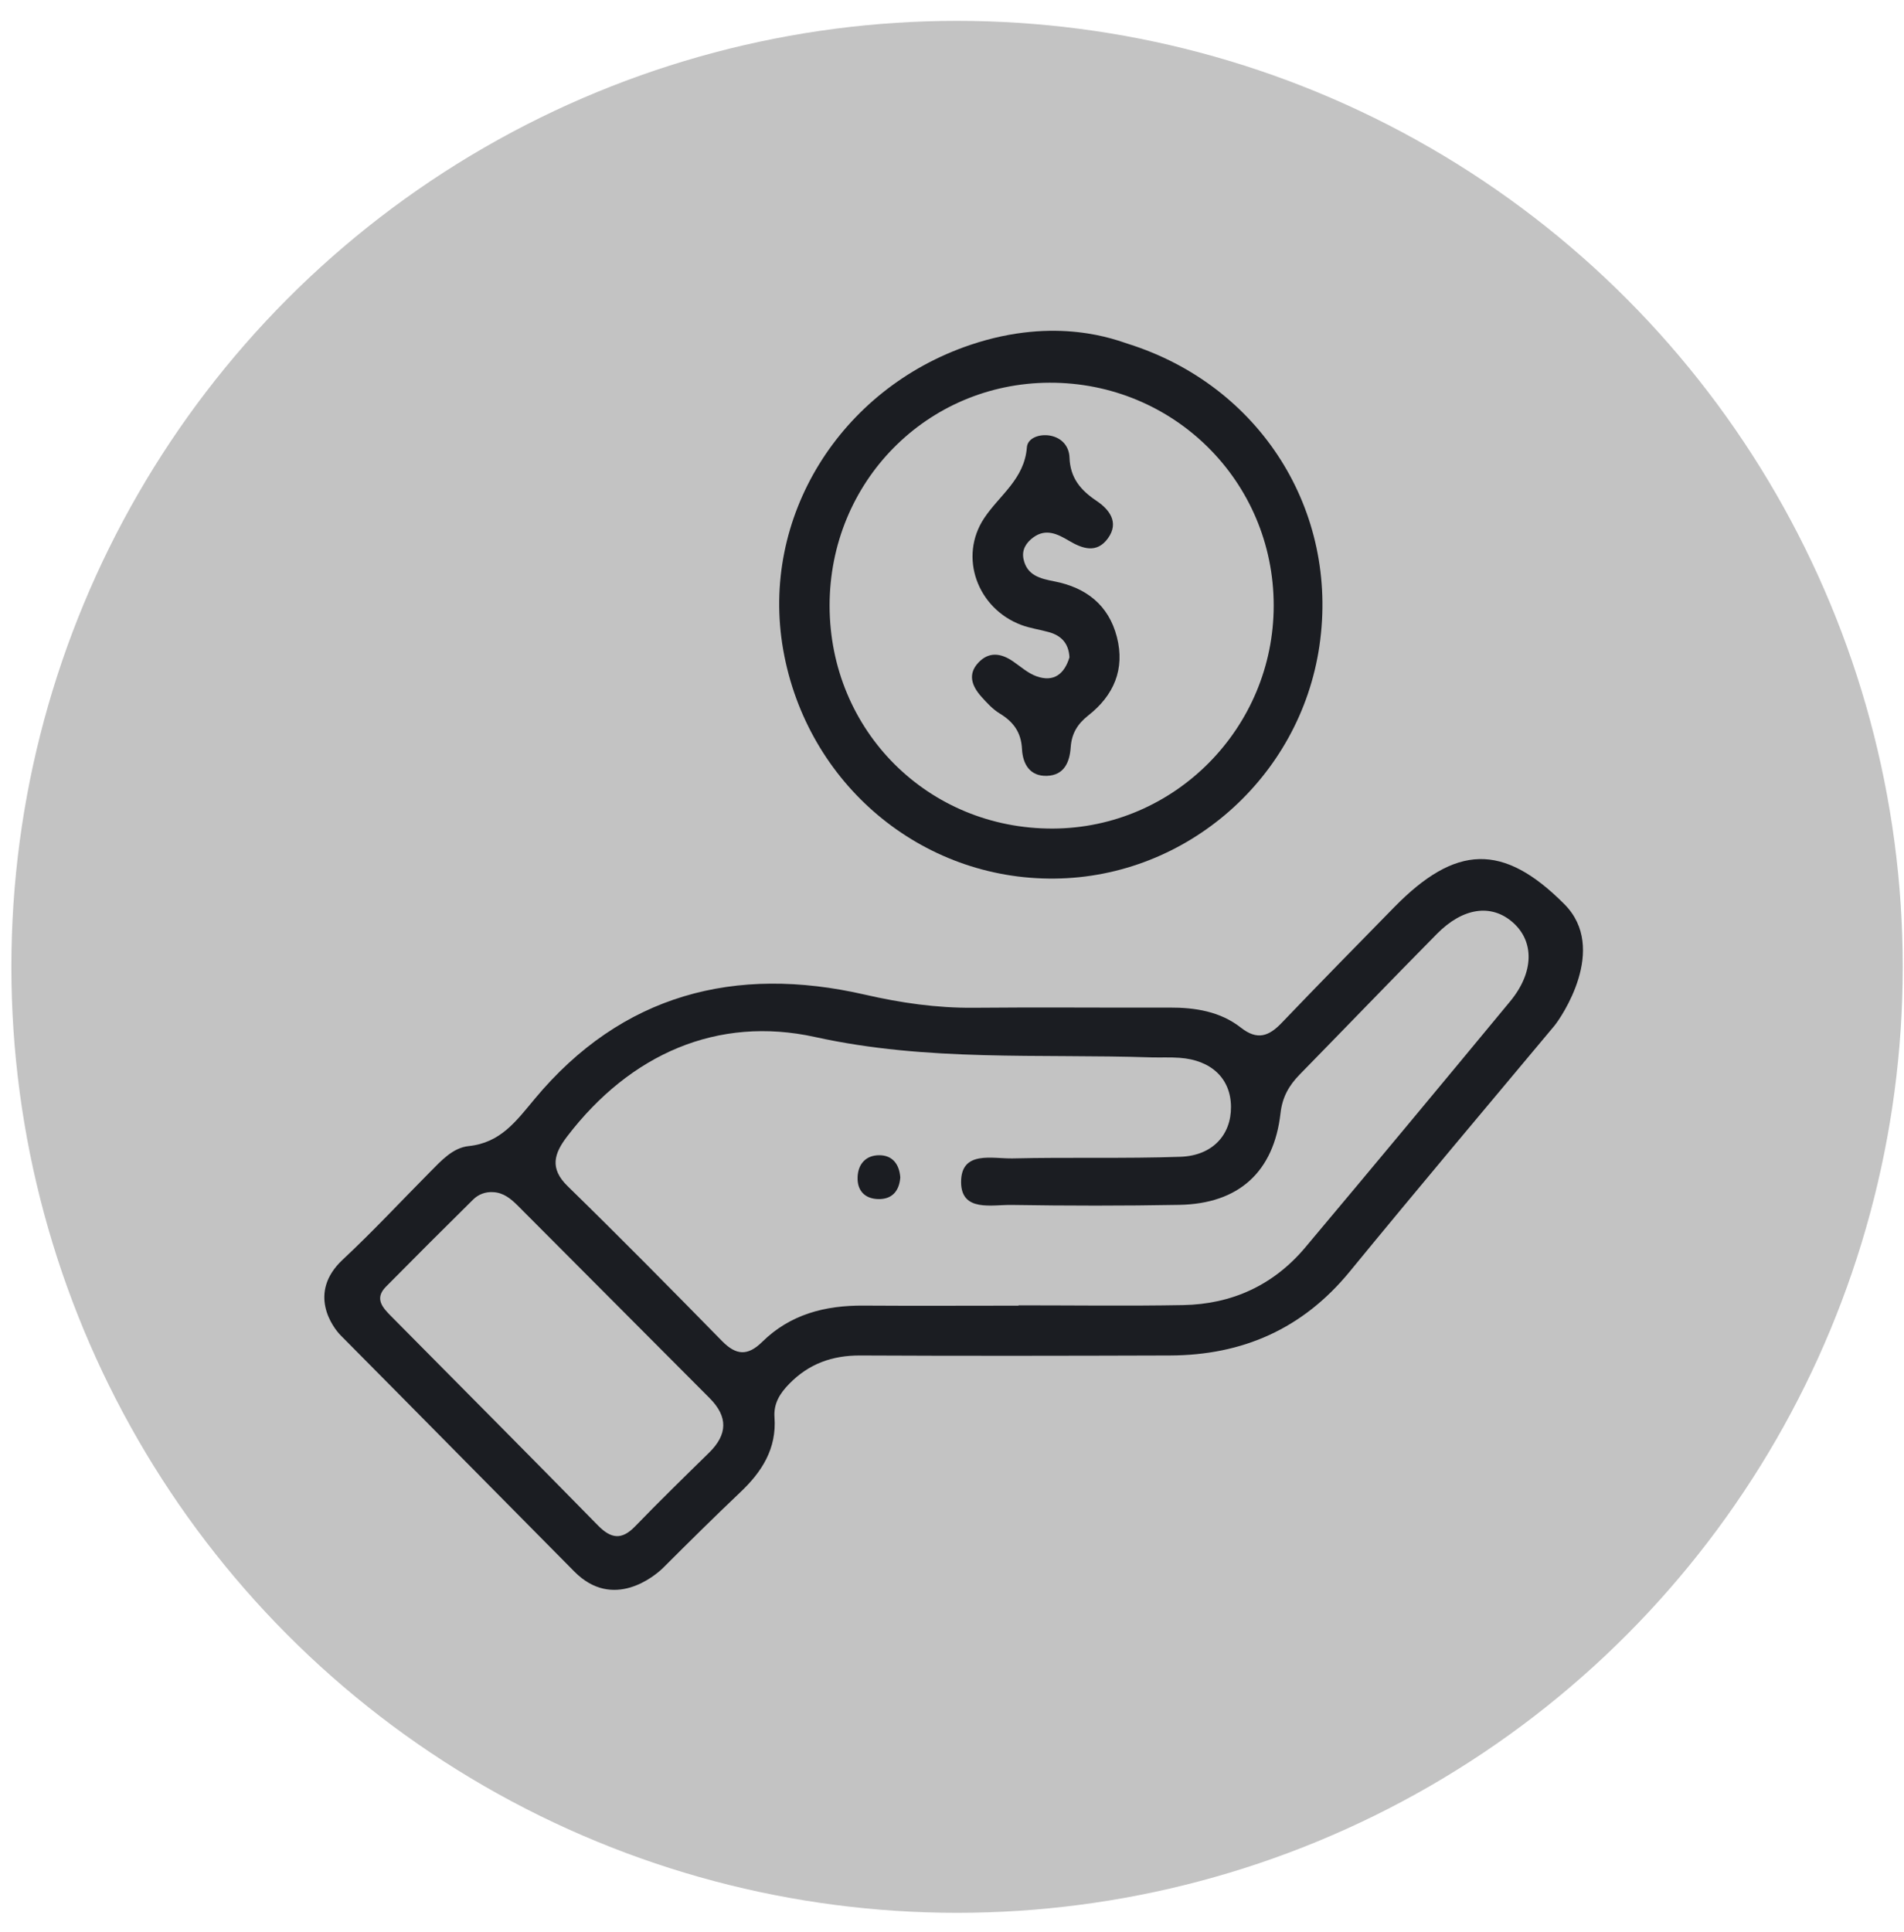 <svg width="70" height="71" viewBox="0 0 70 71" fill="none" xmlns="http://www.w3.org/2000/svg">
<g clip-path="url(#clip0_34_71)">
<circle cx="35.186" cy="35.535" r="34.768" fill="#C3C3C3"/>
<g clip-path="url(#clip1_34_71)">
<path d="M57.145 37.703C54.63 40.71 52.103 43.708 49.619 46.739C47.895 48.841 45.681 49.81 43.012 49.819C39.219 49.831 35.423 49.838 31.629 49.819C30.6 49.814 29.738 50.121 29.017 50.86C28.674 51.21 28.437 51.582 28.474 52.092C28.558 53.243 28.011 54.096 27.214 54.849C26.257 55.757 25.319 56.685 24.385 57.618C24.061 57.941 22.536 59.192 21.118 57.763C18.251 54.873 15.396 51.971 12.527 49.082C12.234 48.788 11.29 47.518 12.602 46.295C13.708 45.263 14.739 44.153 15.806 43.079C16.218 42.663 16.646 42.184 17.231 42.123C18.4 42.001 18.968 41.218 19.655 40.392C22.864 36.536 27.035 35.467 31.785 36.554C33.122 36.861 34.431 37.05 35.791 37.039C38.192 37.015 40.59 37.041 42.991 37.032C43.944 37.029 44.863 37.174 45.625 37.773C46.228 38.245 46.65 38.086 47.12 37.595C48.489 36.166 49.875 34.754 51.26 33.341C53.512 31.045 55.254 30.963 57.513 33.231C59.143 34.864 57.385 37.415 57.145 37.703ZM37.449 47.988C37.449 47.983 37.449 47.978 37.449 47.976C39.465 47.976 41.482 48.004 43.496 47.967C45.292 47.934 46.819 47.237 47.986 45.85C50.511 42.845 53.021 39.826 55.522 36.802C56.404 35.734 56.416 34.592 55.606 33.891C54.823 33.213 53.785 33.355 52.83 34.321C51.137 36.035 49.467 37.771 47.781 39.494C47.39 39.894 47.145 40.32 47.078 40.911C46.834 43.072 45.541 44.244 43.357 44.283C41.303 44.321 39.247 44.319 37.193 44.286C36.471 44.274 35.346 44.553 35.334 43.46C35.323 42.265 36.492 42.595 37.239 42.576C39.293 42.527 41.349 42.588 43.401 42.516C44.579 42.474 45.264 41.711 45.257 40.68C45.25 39.646 44.542 38.963 43.371 38.879C43.024 38.853 42.672 38.872 42.325 38.863C38.203 38.727 34.1 39.026 29.967 38.114C26.39 37.326 23.172 38.732 20.85 41.77C20.375 42.392 20.193 42.937 20.869 43.596C22.787 45.467 24.671 47.377 26.548 49.291C27.063 49.814 27.487 49.845 28.02 49.321C29.049 48.306 30.337 47.974 31.75 47.986C33.648 47.999 35.549 47.988 37.449 47.988ZM18.135 43.816C17.846 43.797 17.59 43.895 17.394 44.089C16.318 45.151 15.249 46.218 14.187 47.293C13.754 47.731 14.073 48.067 14.385 48.381C16.919 50.941 19.464 53.495 21.986 56.068C22.464 56.554 22.855 56.61 23.346 56.103C24.236 55.184 25.151 54.29 26.064 53.397C26.751 52.726 26.774 52.073 26.089 51.386C23.735 49.029 21.385 46.664 19.031 44.307C18.782 44.059 18.509 43.834 18.135 43.816Z" fill="#1B1D22"/>
<path d="M41.48 12.64C46.321 14.169 49.237 18.765 48.508 23.741C47.798 28.582 43.636 32.239 38.779 32.291C33.865 32.345 29.662 28.806 28.795 23.886C27.938 19.026 30.877 14.296 35.672 12.677C38.862 11.601 41.058 12.509 41.48 12.64ZM30.5 22.263C30.505 26.858 34.126 30.472 38.711 30.453C43.187 30.434 46.829 26.753 46.827 22.251C46.824 17.696 43.15 14.05 38.583 14.066C34.072 14.085 30.498 17.712 30.5 22.263Z" fill="#1B1D22"/>
<path d="M33.099 43.278C33.059 43.786 32.786 44.08 32.295 44.071C31.808 44.062 31.51 43.772 31.529 43.262C31.547 42.768 31.848 42.457 32.328 42.459C32.814 42.459 33.066 42.794 33.099 43.278Z" fill="#1B1D22"/>
<path d="M39.318 24.16C39.292 23.643 39.015 23.358 38.558 23.232C38.223 23.138 37.871 23.091 37.548 22.97C35.932 22.364 35.235 20.468 36.185 19.041C36.747 18.197 37.664 17.608 37.753 16.443C37.778 16.097 38.214 15.942 38.603 16.01C39.045 16.09 39.306 16.41 39.32 16.817C39.346 17.565 39.723 18.012 40.312 18.407C40.775 18.718 41.16 19.193 40.733 19.785C40.321 20.355 39.793 20.168 39.29 19.869C38.88 19.626 38.456 19.415 37.995 19.747C37.727 19.941 37.557 20.208 37.629 20.547C37.757 21.155 38.249 21.267 38.766 21.368C39.923 21.595 40.757 22.229 41.062 23.412C41.367 24.598 40.945 25.563 40.011 26.295C39.613 26.609 39.399 26.959 39.364 27.465C39.327 28.005 39.129 28.491 38.495 28.515C37.862 28.538 37.601 28.08 37.573 27.53C37.543 26.913 37.257 26.529 36.754 26.223C36.495 26.066 36.276 25.825 36.071 25.596C35.734 25.215 35.566 24.78 35.974 24.35C36.36 23.943 36.8 24.006 37.233 24.301C37.52 24.495 37.79 24.745 38.109 24.857C38.752 25.086 39.136 24.761 39.318 24.16Z" fill="#1B1D22"/>
</g>
</g>
<defs>
<clipPath id="clip0_34_71">
<rect width="69.536" height="69.536" fill="white" transform="translate(0.418 0.768)"/>
</clipPath>
<clipPath id="clip1_34_71">
<rect width="46.274" height="46.274" fill="white" transform="translate(11.924 12.158)"/>
</clipPath>
</defs>
</svg>
